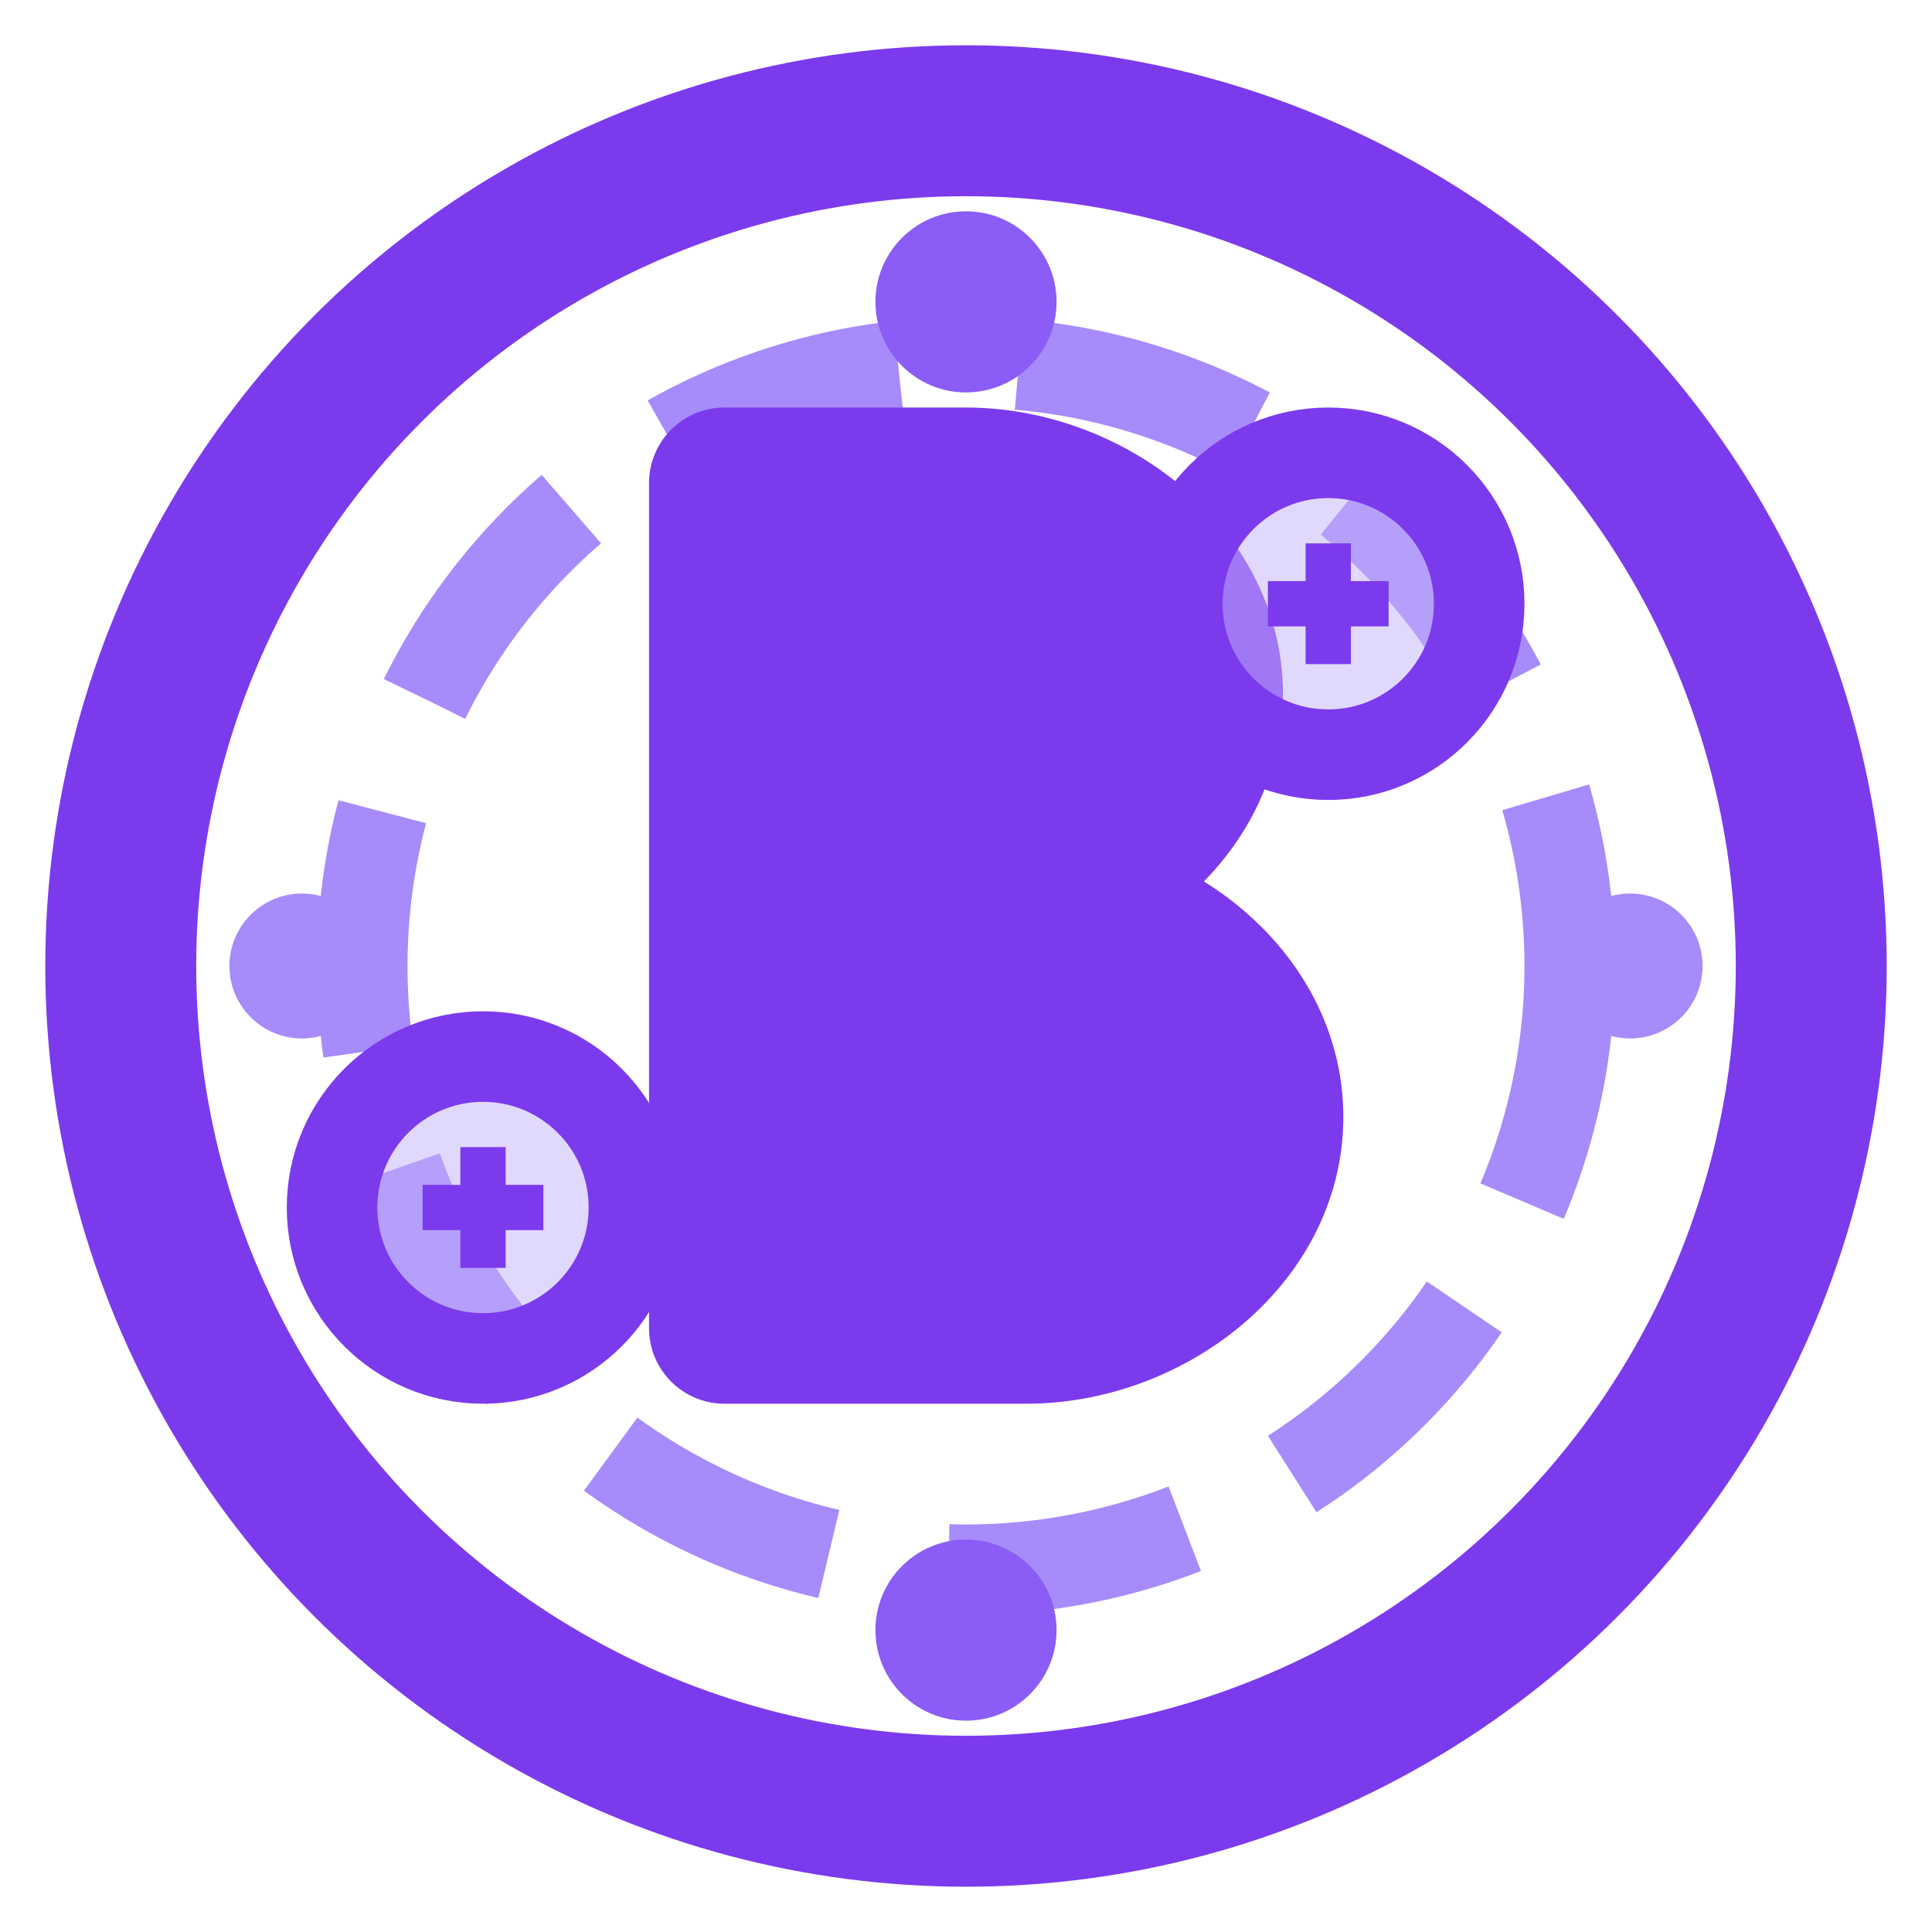 <svg xmlns="http://www.w3.org/2000/svg" width="32" height="32" viewBox="0 0 32 32">
  <style>
    .primary {
      fill: #7c3aed; /* primary violet-600 */
    }
    .secondary {
      fill: #a78bfa; /* violet-400 */
    }
    .accent {
      fill: #8b5cf6; /* violet-500 */
    }
    .circle-outer {
      fill: none;
      stroke: #7c3aed;
      stroke-width: 2.5;
    }
    .circle-inner {
      fill: none;
      stroke: #a78bfa;
      stroke-width: 1.5;
      stroke-dasharray: 4 2;
    }

    /* Coin styling */
    .coin-edge {
      fill: none;
      stroke: #7c3aed;
      stroke-width: 1.5;
    }
    .coin-face {
      fill: #c4b5fd;
      opacity: 0.5;
    }
    
    @media (prefers-color-scheme: dark) {
      .primary { fill: #a78bfa; }
      .secondary { fill: #c4b5fd; }
      .accent { fill: #ddd6fe; }
      .circle-outer { stroke: #a78bfa; }
      .circle-inner { stroke: #c4b5fd; }
      .coin-edge { stroke: #a78bfa; }
      .coin-face { fill: #ddd6fe; opacity: 0.4; }
    }

    /* Animation effects */
    .pulse {
      animation: pulse 3s infinite ease-in-out;
    }
    @keyframes pulse {
      0%, 100% { transform: scale(1); opacity: 1; }
      50% { transform: scale(1.05); opacity: 0.9; }
    }
    
    .rotate {
      transform-origin: center;
      animation: rotate 20s infinite linear;
    }
    @keyframes rotate {
      from { transform: rotate(0deg); }
      to { transform: rotate(360deg); }
    }
    
    .float {
      animation: float 6s infinite ease-in-out;
    }
    @keyframes float {
      0%, 100% { transform: translateY(0); }
      50% { transform: translateY(-2px); }
    }
    
    .coins {
      animation: coins 12s infinite ease-in-out;
    }
    @keyframes coins {
      0%, 100% { transform: translateY(0) rotate(0); }
      25% { transform: translateY(-1px) rotate(5deg); }
      75% { transform: translateY(1px) rotate(-5deg); }
    }
  </style>
  
  <g class="pulse">
    <!-- Main circle -->
    <circle cx="16" cy="16" r="14" class="circle-outer" />
    
    <!-- Rotating inner pattern -->
    <g class="rotate">
      <circle cx="16" cy="16" r="10" class="circle-inner" />
    </g>
    
    <!-- "B" letter instead of dollar sign - Representing "Budget Buddy" -->
    <g class="float">
      <path d="M12 8h4c2 0 4 1.5 4 3.5S18 15 16 15h-4v-7zM12 15h5c2 0 4 1.5 4 3.5S19 22 17 22h-5V15z" 
            stroke-width="2.5" 
            stroke-linecap="round" 
            stroke-linejoin="round"
            stroke="#7c3aed"
            class="primary" 
            fill="none" />
    </g>
    
    <!-- Coins floating around -->
    <g class="coins">
      <!-- Coin 1 -->
      <circle cx="22" cy="10" r="2.5" class="coin-face" />
      <circle cx="22" cy="10" r="2.5" class="coin-edge" />
      <path d="M22 9v2M23 10h-2" stroke="#7c3aed" stroke-width="0.75" class="primary" />
      
      <!-- Coin 2 -->
      <circle cx="8" cy="20" r="2.5" class="coin-face" />
      <circle cx="8" cy="20" r="2.5" class="coin-edge" />
      <path d="M8 19v2M9 20H7" stroke="#7c3aed" stroke-width="0.75" class="primary" />
    </g>
    
    <!-- Decorative elements -->
    <circle cx="16" cy="5" r="1.5" class="accent" />
    <circle cx="16" cy="27" r="1.5" class="accent" />
    <circle cx="5" cy="16" r="1.2" class="secondary" />
    <circle cx="27" cy="16" r="1.2" class="secondary" />
  </g>
</svg> 